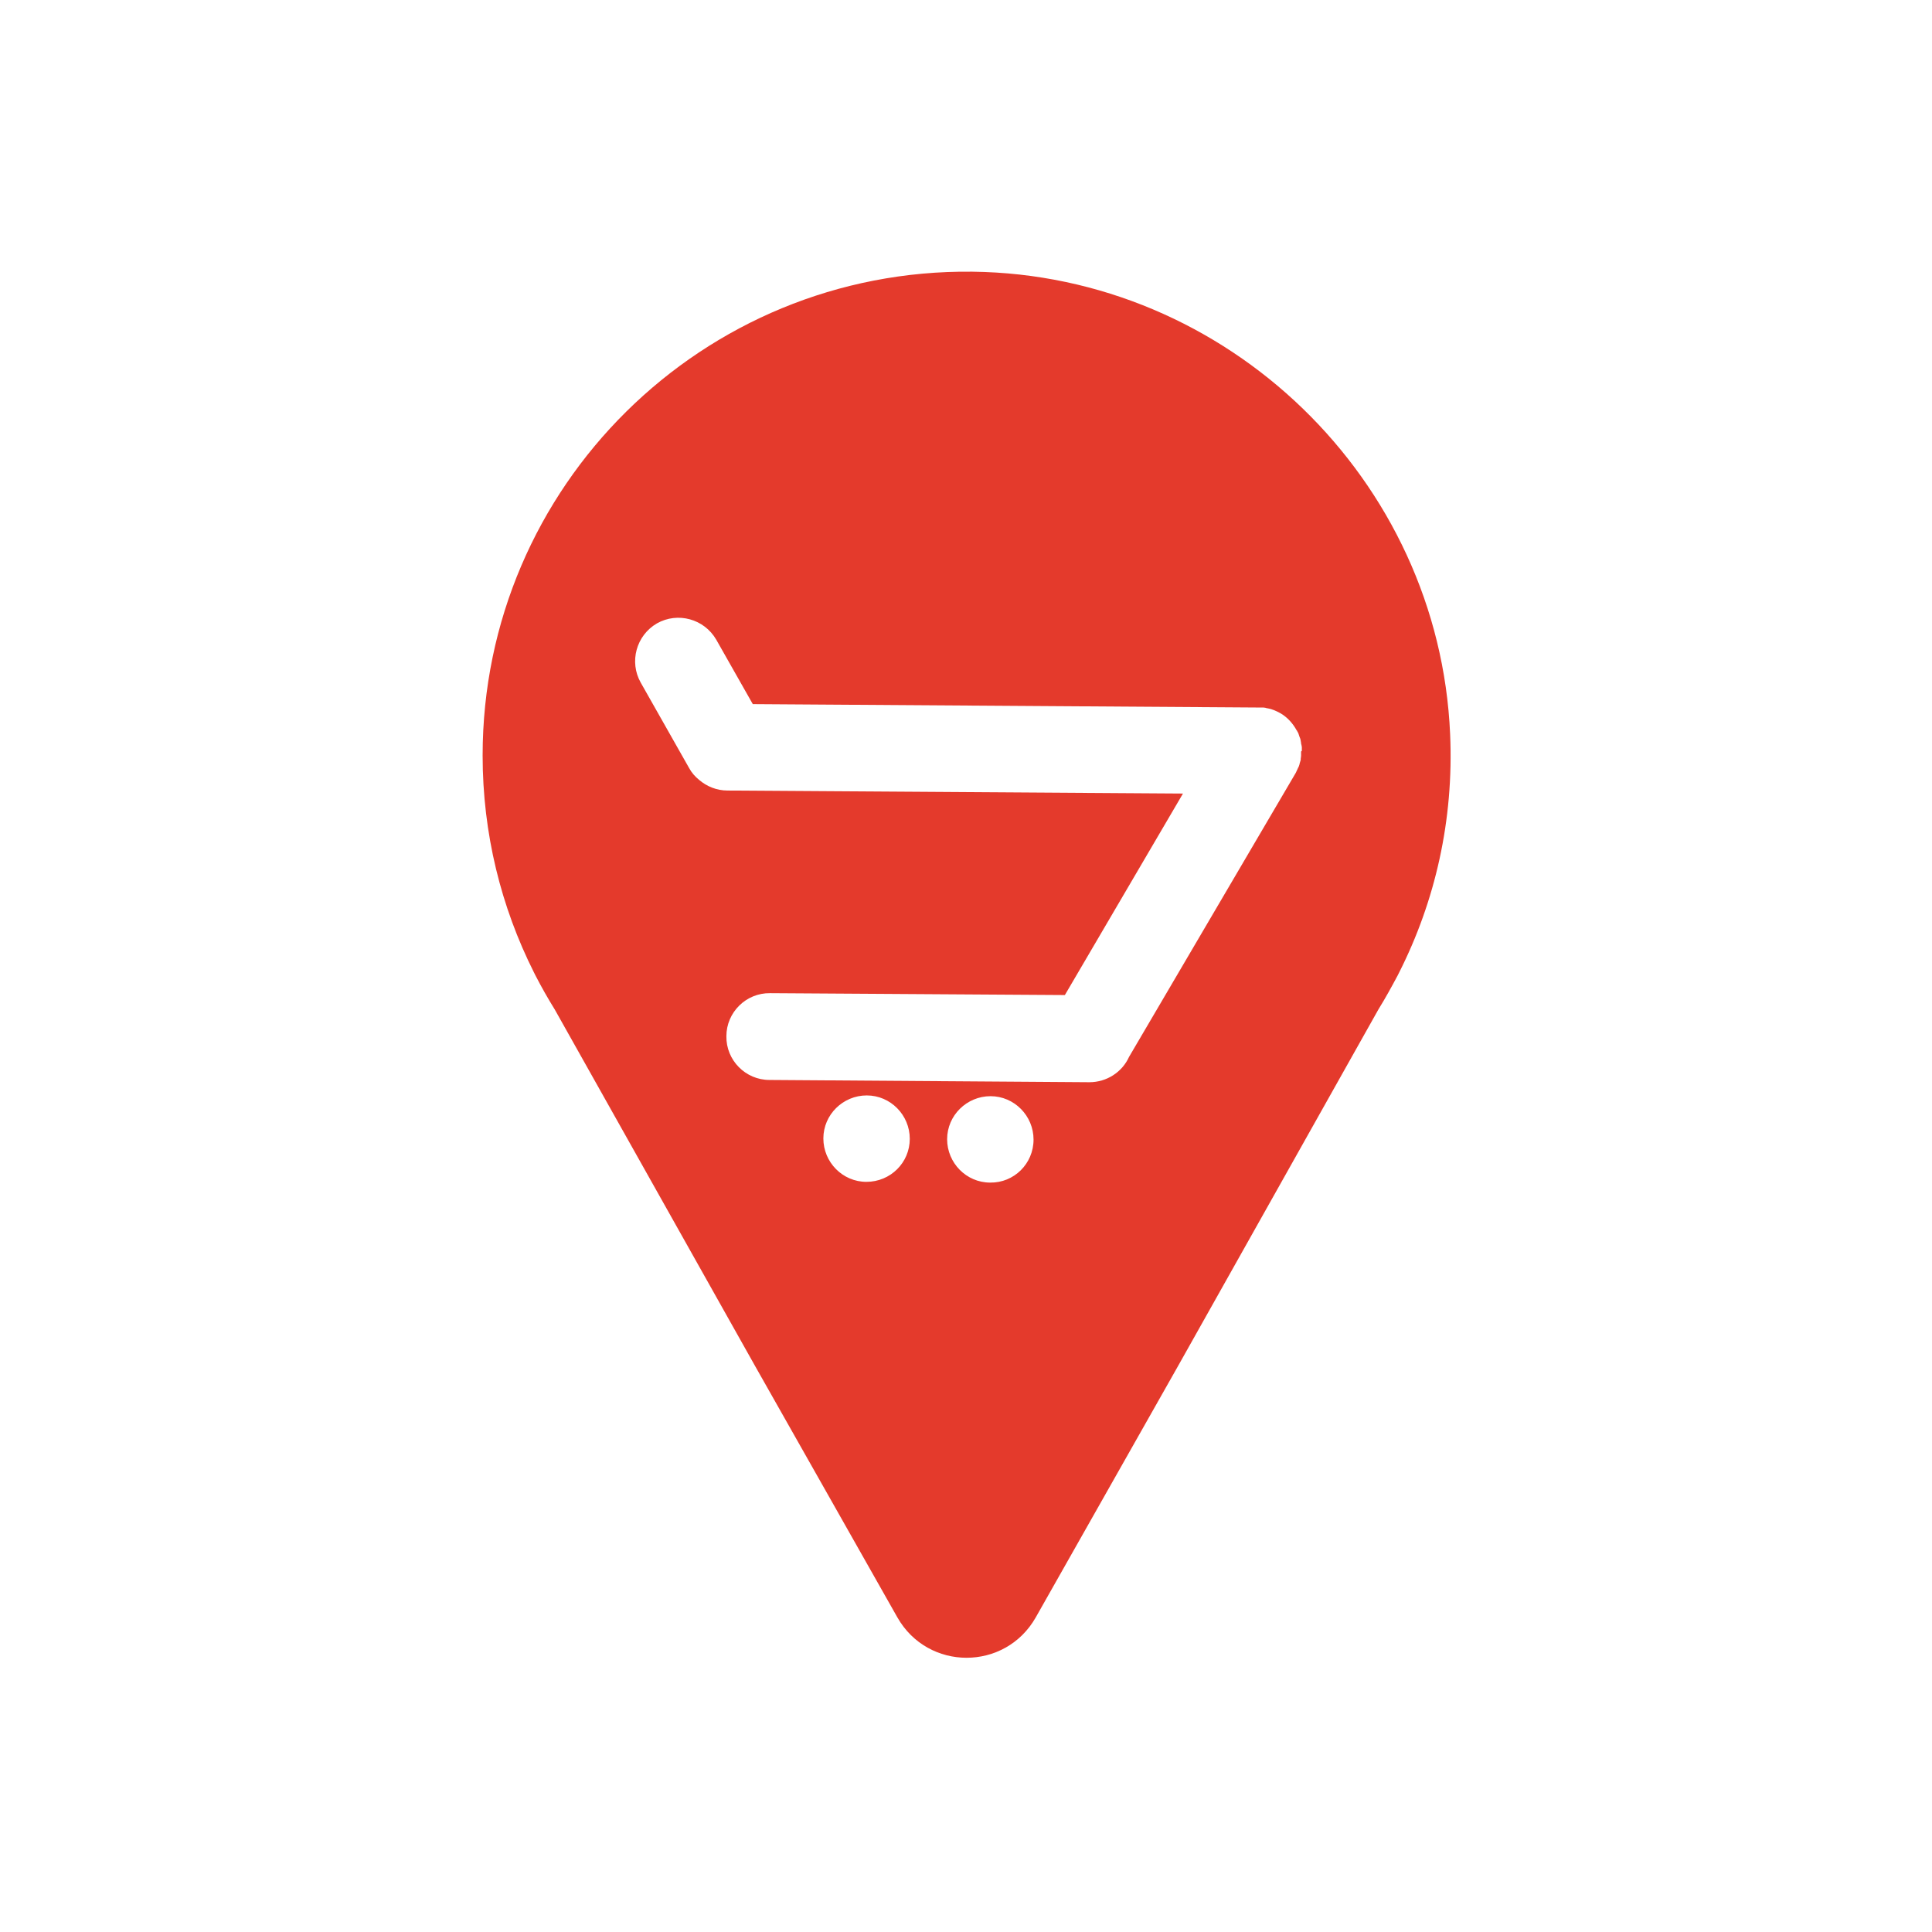 <?xml version="1.0" encoding="utf-8"?>
<!-- Generator: Adobe Illustrator 22.1.0, SVG Export Plug-In . SVG Version: 6.00 Build 0)  -->
<svg version="1.1" id="Camada_1" xmlns="http://www.w3.org/2000/svg" xmlns:xlink="http://www.w3.org/1999/xlink" x="0px" y="0px"
	 viewBox="0 0 512 512" style="enable-background:new 0 0 512 512;" xml:space="preserve">
<style type="text/css">
	.st0{fill:#E43A2C;}
</style>
<path class="st0" d="M384.3,194.6C381.4,127.1,325.3,72.8,257.7,72c-71.5-0.8-129.8,56.9-129.8,128.2c0,20.7,4.9,40.2,13.6,57.5l0,0
	l0.4,0.8c1.6,3.1,3.3,6.1,5.1,9l53.1,94.5l37.7,66.6c8.1,14.3,28.6,14.3,36.7,0l37.7-66.6l53.1-94.5c1.8-2.9,3.5-6,5.1-9l0.4-0.8
	l0,0C380.3,238.9,385.3,217.4,384.3,194.6z M229.6,313.2c-6.3,0-11.4-5.2-11.4-11.5c0-6.3,5.2-11.4,11.5-11.4
	c6.3,0,11.4,5.2,11.4,11.5S236,313.2,229.6,313.2z M262.4,313.4c-6.3,0-11.4-5.2-11.4-11.5c0-6.3,5.2-11.4,11.5-11.4
	c6.3,0,11.4,5.2,11.4,11.5C273.9,308.4,268.7,313.5,262.4,313.4z M344.8,199.2c0,0.2,0,0.5,0,0.7c0,0.1,0,0.3,0,0.4
	c0,0.3-0.1,0.6-0.1,0.8c0,0.1,0,0.2,0,0.3c-0.1,0.3-0.2,0.6-0.3,1c0,0,0,0.1,0,0.1c-0.1,0.3-0.2,0.7-0.4,1c0,0,0,0,0,0
	c-0.2,0.4-0.4,0.9-0.6,1.3l-44.2,75.3c-1.8,4-5.9,6.7-10.5,6.7l-84.8-0.6c-6.3,0-11.5-5.2-11.4-11.6c0-6.3,5.2-11.5,11.6-11.4
	l78.1,0.5l31.3-53.4l-120.7-0.8c-2.9,0-5.5-1.1-7.5-2.8c-1.1-0.9-2-1.9-2.7-3.2l-12.8-22.6c-3.1-5.5-1.2-12.5,4.3-15.7
	c5.5-3.1,12.5-1.2,15.7,4.3l9.7,17.1l134.1,0.9c0.1,0,0.1,0,0.1,0c0.3,0,0.5,0,0.8,0c0.1,0,0.2,0,0.3,0c0.3,0,0.7,0.1,1,0.2
	c0,0,0,0,0.1,0c1.2,0.2,2.3,0.7,3.4,1.3c1.9,1.1,3.3,2.7,4.3,4.5c0,0,0,0.1,0.1,0.1c0.1,0.3,0.3,0.5,0.4,0.8c0,0.1,0.1,0.2,0.1,0.3
	c0.1,0.2,0.1,0.4,0.2,0.6c0.1,0.2,0.1,0.3,0.2,0.5c0,0.2,0.1,0.3,0.1,0.5c0,0.2,0.1,0.4,0.1,0.6c0,0.2,0,0.3,0.1,0.5
	c0,0.2,0.1,0.4,0.1,0.6c0,0.2,0,0.4,0,0.6c0,0.1,0,0.3,0,0.4C344.8,199.1,344.8,199.2,344.8,199.2z"/>
</svg>
